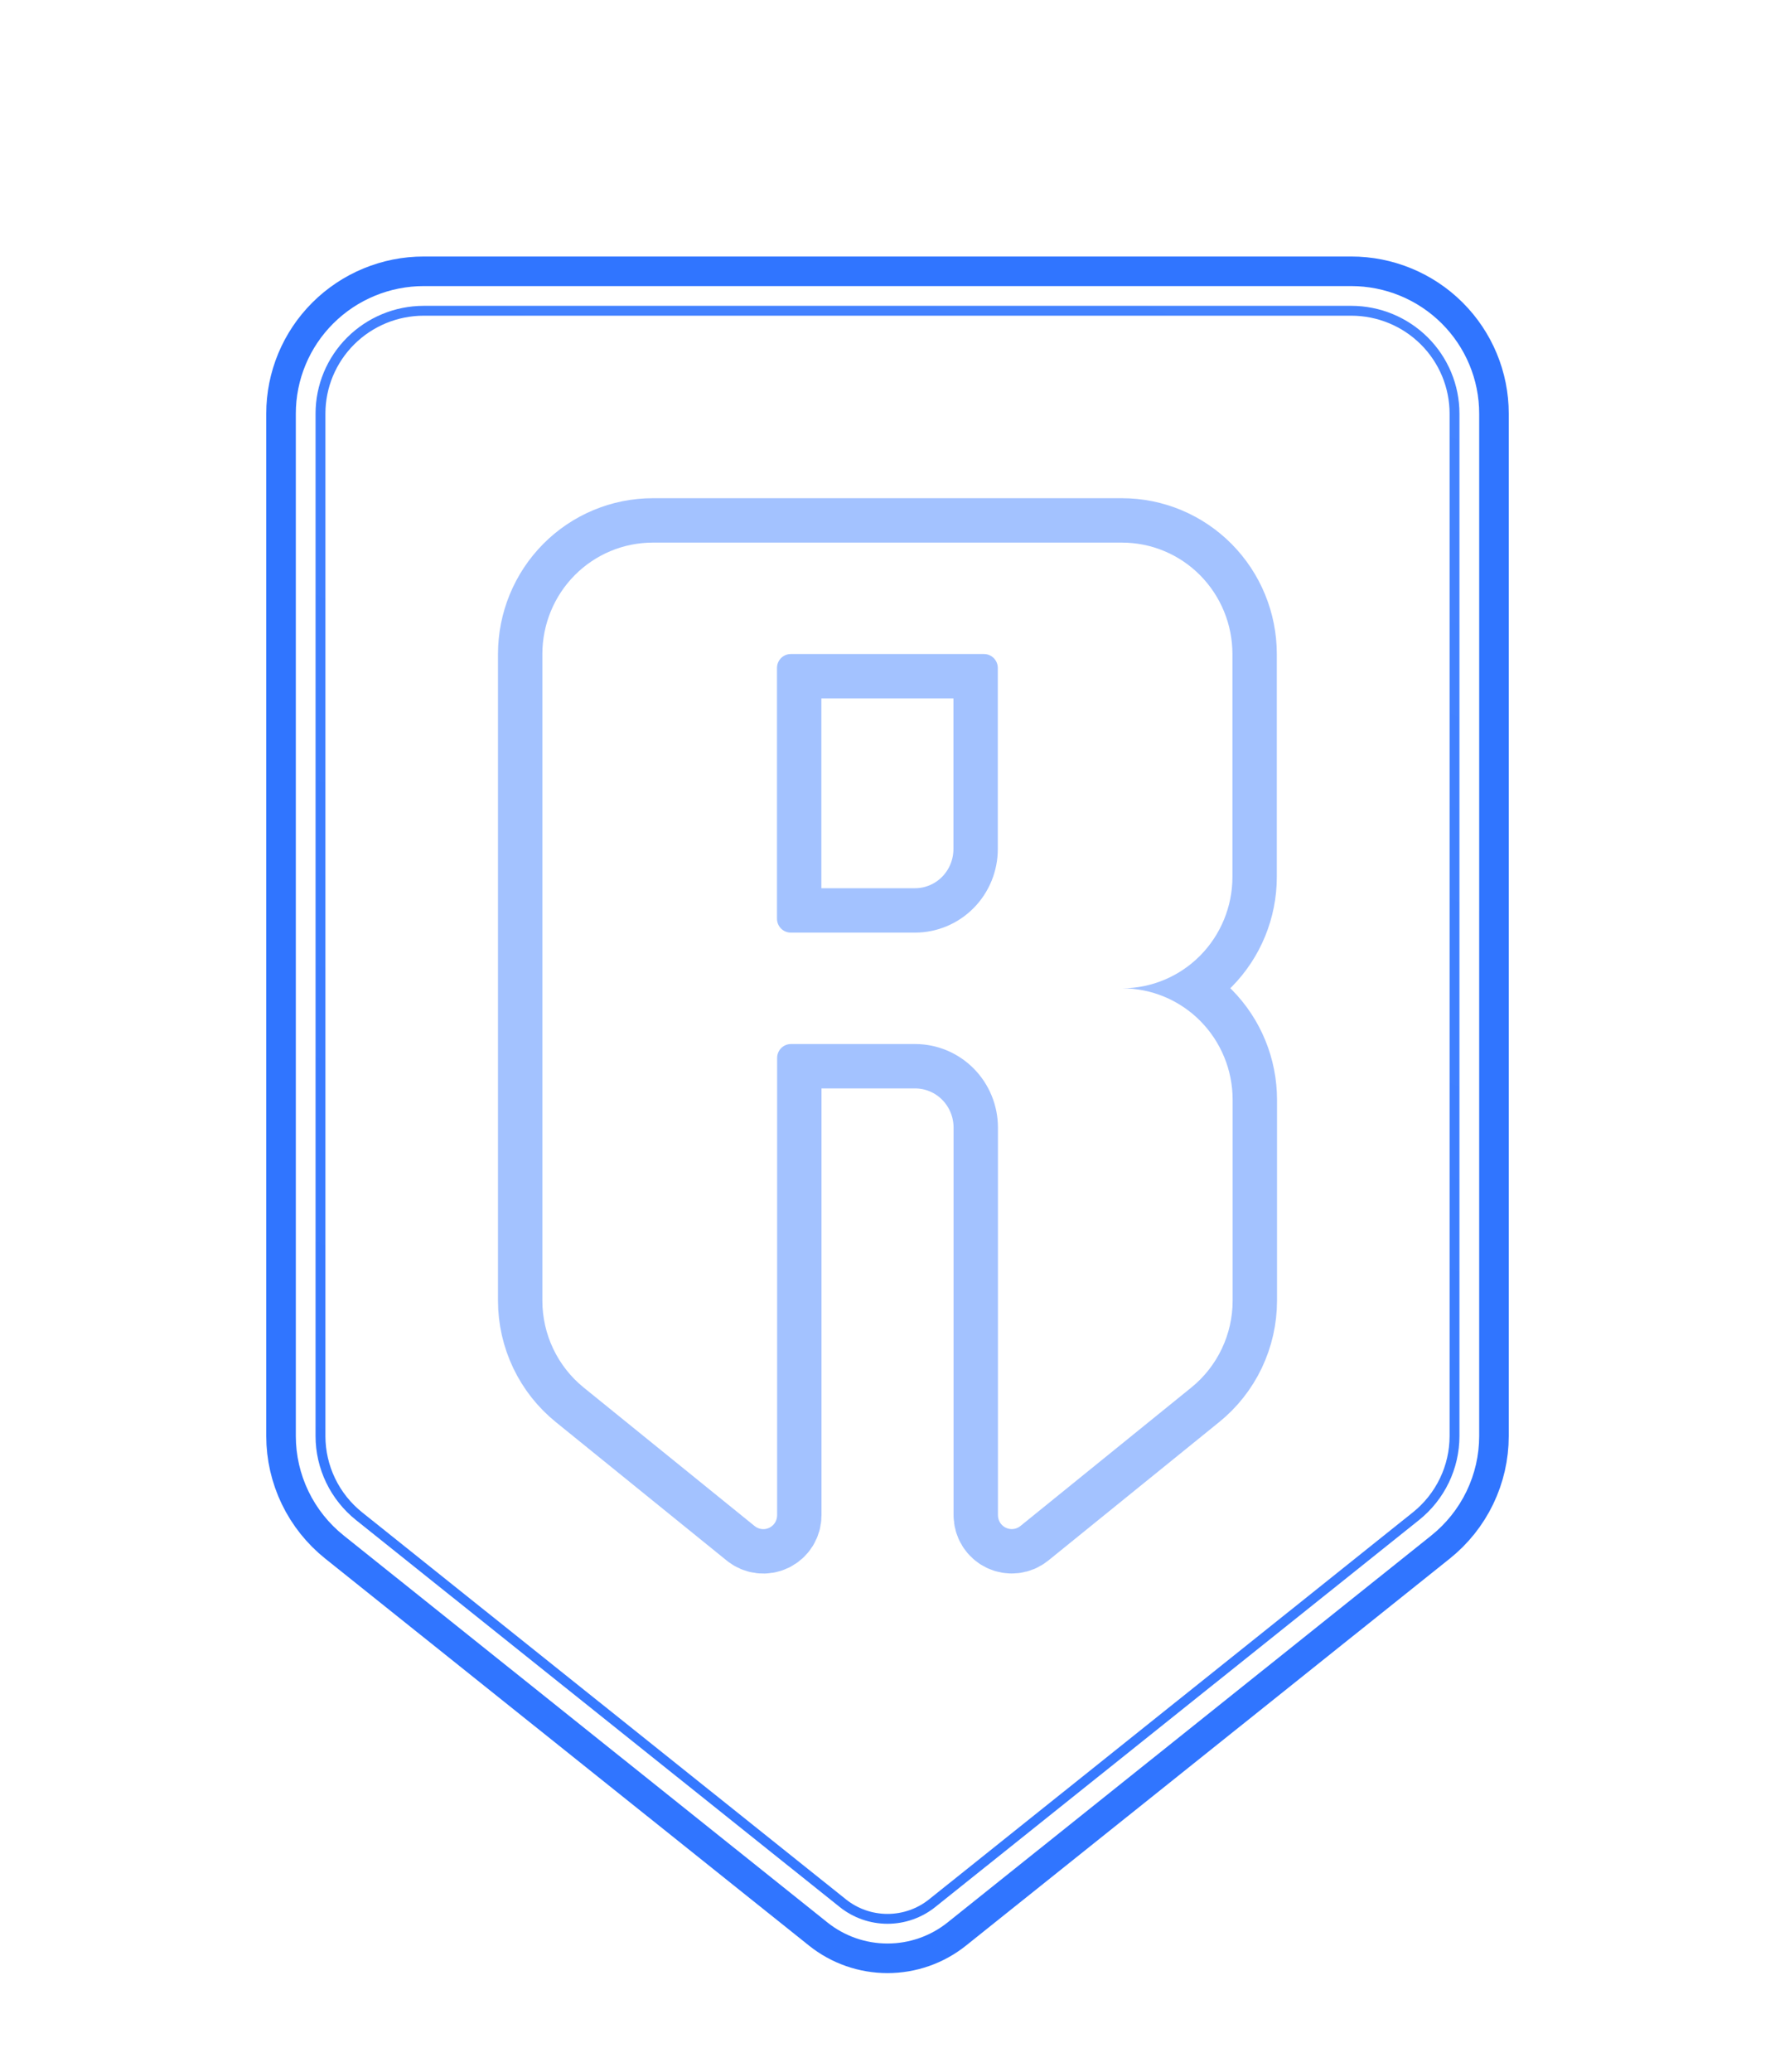 <svg width="180" height="210" viewBox="0 0 180 210" fill="none" xmlns="http://www.w3.org/2000/svg">
<g opacity="0.9" filter="url(#filter0_f_2497_20124)">
<path fill-rule="evenodd" clip-rule="evenodd" d="M30 41.923V145.57C30.001 147.506 30.439 149.417 31.281 151.162C32.123 152.907 33.348 154.441 34.865 155.651L83.919 194.874C85.645 196.25 87.789 197 90 197C92.211 197 94.355 196.25 96.081 194.874L145.135 155.651C146.652 154.441 147.877 152.907 148.719 151.162C149.561 149.417 149.999 147.506 150 145.57V41.923C150 38.496 148.633 35.209 146.2 32.785C143.767 30.362 140.468 29 137.027 29H42.973C39.532 29 36.233 30.362 33.8 32.785C31.367 35.209 30 38.496 30 41.923V41.923Z" stroke="#1A66FF" stroke-width="6"/>
</g>
<g filter="url(#filter1_b_2497_20124)">
<path fill-rule="evenodd" clip-rule="evenodd" d="M30 41.923V145.57C30.001 147.506 30.439 149.417 31.281 151.162C32.123 152.907 33.348 154.441 34.865 155.651L83.919 194.874C85.645 196.25 87.789 197 90 197C92.211 197 94.355 196.25 96.081 194.874L145.135 155.651C146.652 154.441 147.877 152.907 148.719 151.162C149.561 149.417 149.999 147.506 150 145.57V41.923C150 38.496 148.633 35.209 146.2 32.785C143.767 30.362 140.468 29 137.027 29H42.973C39.532 29 36.233 30.362 33.8 32.785C31.367 35.209 30 38.496 30 41.923Z" fill="url(#paint0_linear_2497_20124)" fill-opacity="0.2"/>
</g>
<g filter="url(#filter2_b_2497_20124)">
<path fill-rule="evenodd" clip-rule="evenodd" d="M36.112 154.087L36.114 154.089L85.166 193.31C86.537 194.403 88.242 195 90 195C91.758 195 93.463 194.403 94.834 193.31L143.888 154.087C145.171 153.064 146.206 151.767 146.918 150.293C147.629 148.818 147.999 147.204 148 145.569V41.923C148 39.029 146.846 36.251 144.789 34.202C142.732 32.153 139.94 31 137.027 31H42.973C40.06 31 37.269 32.153 35.211 34.202C33.154 36.251 32 39.029 32 41.923V145.57C32.001 147.205 32.371 148.819 33.082 150.293C33.794 151.767 34.829 153.064 36.112 154.087ZM30 145.57V41.923C30 38.496 31.367 35.209 33.8 32.785C36.233 30.362 39.532 29 42.973 29H137.027C140.468 29 143.767 30.362 146.2 32.785C148.633 35.209 150 38.496 150 41.923V145.57C149.999 147.506 149.561 149.417 148.719 151.162C147.877 152.907 146.652 154.441 145.135 155.651L96.081 194.874C94.355 196.25 92.211 197 90 197C87.789 197 85.645 196.25 83.919 194.874L34.865 155.651C33.348 154.441 32.123 152.907 31.281 151.162C30.439 149.417 30.001 147.506 30 145.57Z" fill="url(#paint1_linear_2497_20124)"/>
</g>
<g opacity="0.4" filter="url(#filter3_f_2497_20124)">
<path d="M124.979 88.885V66.295C124.979 63.299 123.799 60.426 121.7 58.308C119.6 56.19 116.752 55 113.782 55H66.197C63.227 55 60.379 56.19 58.279 58.308C56.18 60.426 55 63.299 55 66.295V131.841C55.001 133.533 55.379 135.203 56.106 136.728C56.832 138.252 57.889 139.593 59.199 140.651L76.525 154.685C76.731 154.853 76.98 154.959 77.243 154.99C77.506 155.022 77.772 154.977 78.011 154.862C78.25 154.746 78.452 154.565 78.593 154.339C78.734 154.112 78.808 153.85 78.807 153.583V107.239C78.807 106.864 78.954 106.505 79.217 106.241C79.479 105.976 79.835 105.827 80.206 105.827H92.803C95.03 105.827 97.166 106.72 98.741 108.308C100.315 109.897 101.2 112.052 101.2 114.298V153.583C101.2 153.849 101.275 154.11 101.415 154.335C101.556 154.56 101.756 154.74 101.994 154.855C102.232 154.97 102.497 155.015 102.759 154.985C103.021 154.955 103.269 154.851 103.474 154.685L120.801 140.651C122.111 139.593 123.168 138.252 123.894 136.728C124.621 135.203 124.999 133.533 125 131.841V111.475C125 108.479 123.82 105.606 121.721 103.488C119.621 101.37 116.773 100.18 113.803 100.18C116.769 100.174 119.612 98.981 121.707 96.864C123.802 94.746 124.979 91.877 124.979 88.885ZM92.789 94.532H80.192C79.821 94.532 79.465 94.383 79.203 94.119C78.94 93.854 78.793 93.495 78.793 93.12V67.707C78.793 67.332 78.94 66.973 79.203 66.708C79.465 66.444 79.821 66.295 80.192 66.295H99.787C100.158 66.295 100.514 66.444 100.776 66.708C101.039 66.973 101.186 67.332 101.186 67.707V86.061C101.186 88.308 100.301 90.462 98.727 92.051C97.152 93.64 95.016 94.532 92.789 94.532Z" stroke="#1A66FF" stroke-width="9"/>
</g>
<path d="M124.979 88.885V66.295C124.979 63.299 123.799 60.426 121.7 58.308C119.6 56.19 116.752 55 113.782 55H66.197C63.227 55 60.379 56.19 58.279 58.308C56.18 60.426 55 63.299 55 66.295V131.841C55.001 133.533 55.379 135.203 56.106 136.728C56.832 138.252 57.889 139.593 59.199 140.651L76.525 154.685C76.731 154.853 76.98 154.959 77.243 154.99C77.506 155.022 77.772 154.977 78.011 154.862C78.25 154.746 78.452 154.565 78.593 154.339C78.734 154.112 78.808 153.85 78.807 153.583V107.239C78.807 106.864 78.954 106.505 79.217 106.241C79.479 105.976 79.835 105.827 80.206 105.827H92.803C95.03 105.827 97.166 106.72 98.741 108.308C100.315 109.897 101.2 112.052 101.2 114.298V153.583C101.2 153.849 101.275 154.11 101.415 154.335C101.556 154.56 101.756 154.74 101.994 154.855C102.232 154.97 102.497 155.015 102.759 154.985C103.021 154.955 103.269 154.851 103.474 154.685L120.801 140.651C122.111 139.593 123.168 138.252 123.894 136.728C124.621 135.203 124.999 133.533 125 131.841V111.475C125 108.479 123.82 105.606 121.721 103.488C119.621 101.37 116.773 100.18 113.803 100.18C116.769 100.174 119.612 98.981 121.707 96.864C123.802 94.746 124.979 91.877 124.979 88.885ZM92.789 94.532H80.192C79.821 94.532 79.465 94.383 79.203 94.119C78.94 93.854 78.793 93.495 78.793 93.12V67.707C78.793 67.332 78.94 66.973 79.203 66.708C79.465 66.444 79.821 66.295 80.192 66.295H99.787C100.158 66.295 100.514 66.444 100.776 66.708C101.039 66.973 101.186 67.332 101.186 67.707V86.061C101.186 88.308 100.301 90.462 98.727 92.051C97.152 93.64 95.016 94.532 92.789 94.532Z" fill="url(#paint2_linear_2497_20124)"/>
<defs>
<filter id="filter0_f_2497_20124" x="17" y="16" width="146" height="194" filterUnits="userSpaceOnUse" color-interpolation-filters="sRGB">
<feFlood flood-opacity="0" result="BackgroundImageFix"/>
<feBlend mode="normal" in="SourceGraphic" in2="BackgroundImageFix" result="shape"/>
<feGaussianBlur stdDeviation="5" result="effect1_foregroundBlur_2497_20124"/>
</filter>
<filter id="filter1_b_2497_20124" x="16.649" y="15.649" width="146.703" height="194.703" filterUnits="userSpaceOnUse" color-interpolation-filters="sRGB">
<feFlood flood-opacity="0" result="BackgroundImageFix"/>
<feGaussianBlur in="BackgroundImageFix" stdDeviation="6.676"/>
<feComposite in2="SourceAlpha" operator="in" result="effect1_backgroundBlur_2497_20124"/>
<feBlend mode="normal" in="SourceGraphic" in2="effect1_backgroundBlur_2497_20124" result="shape"/>
</filter>
<filter id="filter2_b_2497_20124" x="16.649" y="15.649" width="146.703" height="194.703" filterUnits="userSpaceOnUse" color-interpolation-filters="sRGB">
<feFlood flood-opacity="0" result="BackgroundImageFix"/>
<feGaussianBlur in="BackgroundImageFix" stdDeviation="6.676"/>
<feComposite in2="SourceAlpha" operator="in" result="effect1_backgroundBlur_2497_20124"/>
<feBlend mode="normal" in="SourceGraphic" in2="effect1_backgroundBlur_2497_20124" result="shape"/>
</filter>
<filter id="filter3_f_2497_20124" x="0.5" y="0.5" width="179" height="209" filterUnits="userSpaceOnUse" color-interpolation-filters="sRGB">
<feFlood flood-opacity="0" result="BackgroundImageFix"/>
<feBlend mode="normal" in="SourceGraphic" in2="BackgroundImageFix" result="shape"/>
<feGaussianBlur stdDeviation="25" result="effect1_foregroundBlur_2497_20124"/>
</filter>
<linearGradient id="paint0_linear_2497_20124" x1="111.45" y1="-28.207" x2="7.423" y2="213.548" gradientUnits="userSpaceOnUse">
<stop stop-color="white" stop-opacity="0.6"/>
<stop offset="1" stop-color="white" stop-opacity="0"/>
</linearGradient>
<linearGradient id="paint1_linear_2497_20124" x1="128.64" y1="21.876" x2="4.458" y2="180.088" gradientUnits="userSpaceOnUse">
<stop stop-color="white"/>
<stop offset="1" stop-color="white"/>
</linearGradient>
<linearGradient id="paint2_linear_2497_20124" x1="90" y1="55" x2="90" y2="155" gradientUnits="userSpaceOnUse">
<stop stop-color="white"/>
<stop offset="0.458" stop-color="white"/>
<stop offset="1" stop-color="white"/>
</linearGradient>
</defs>
</svg>
